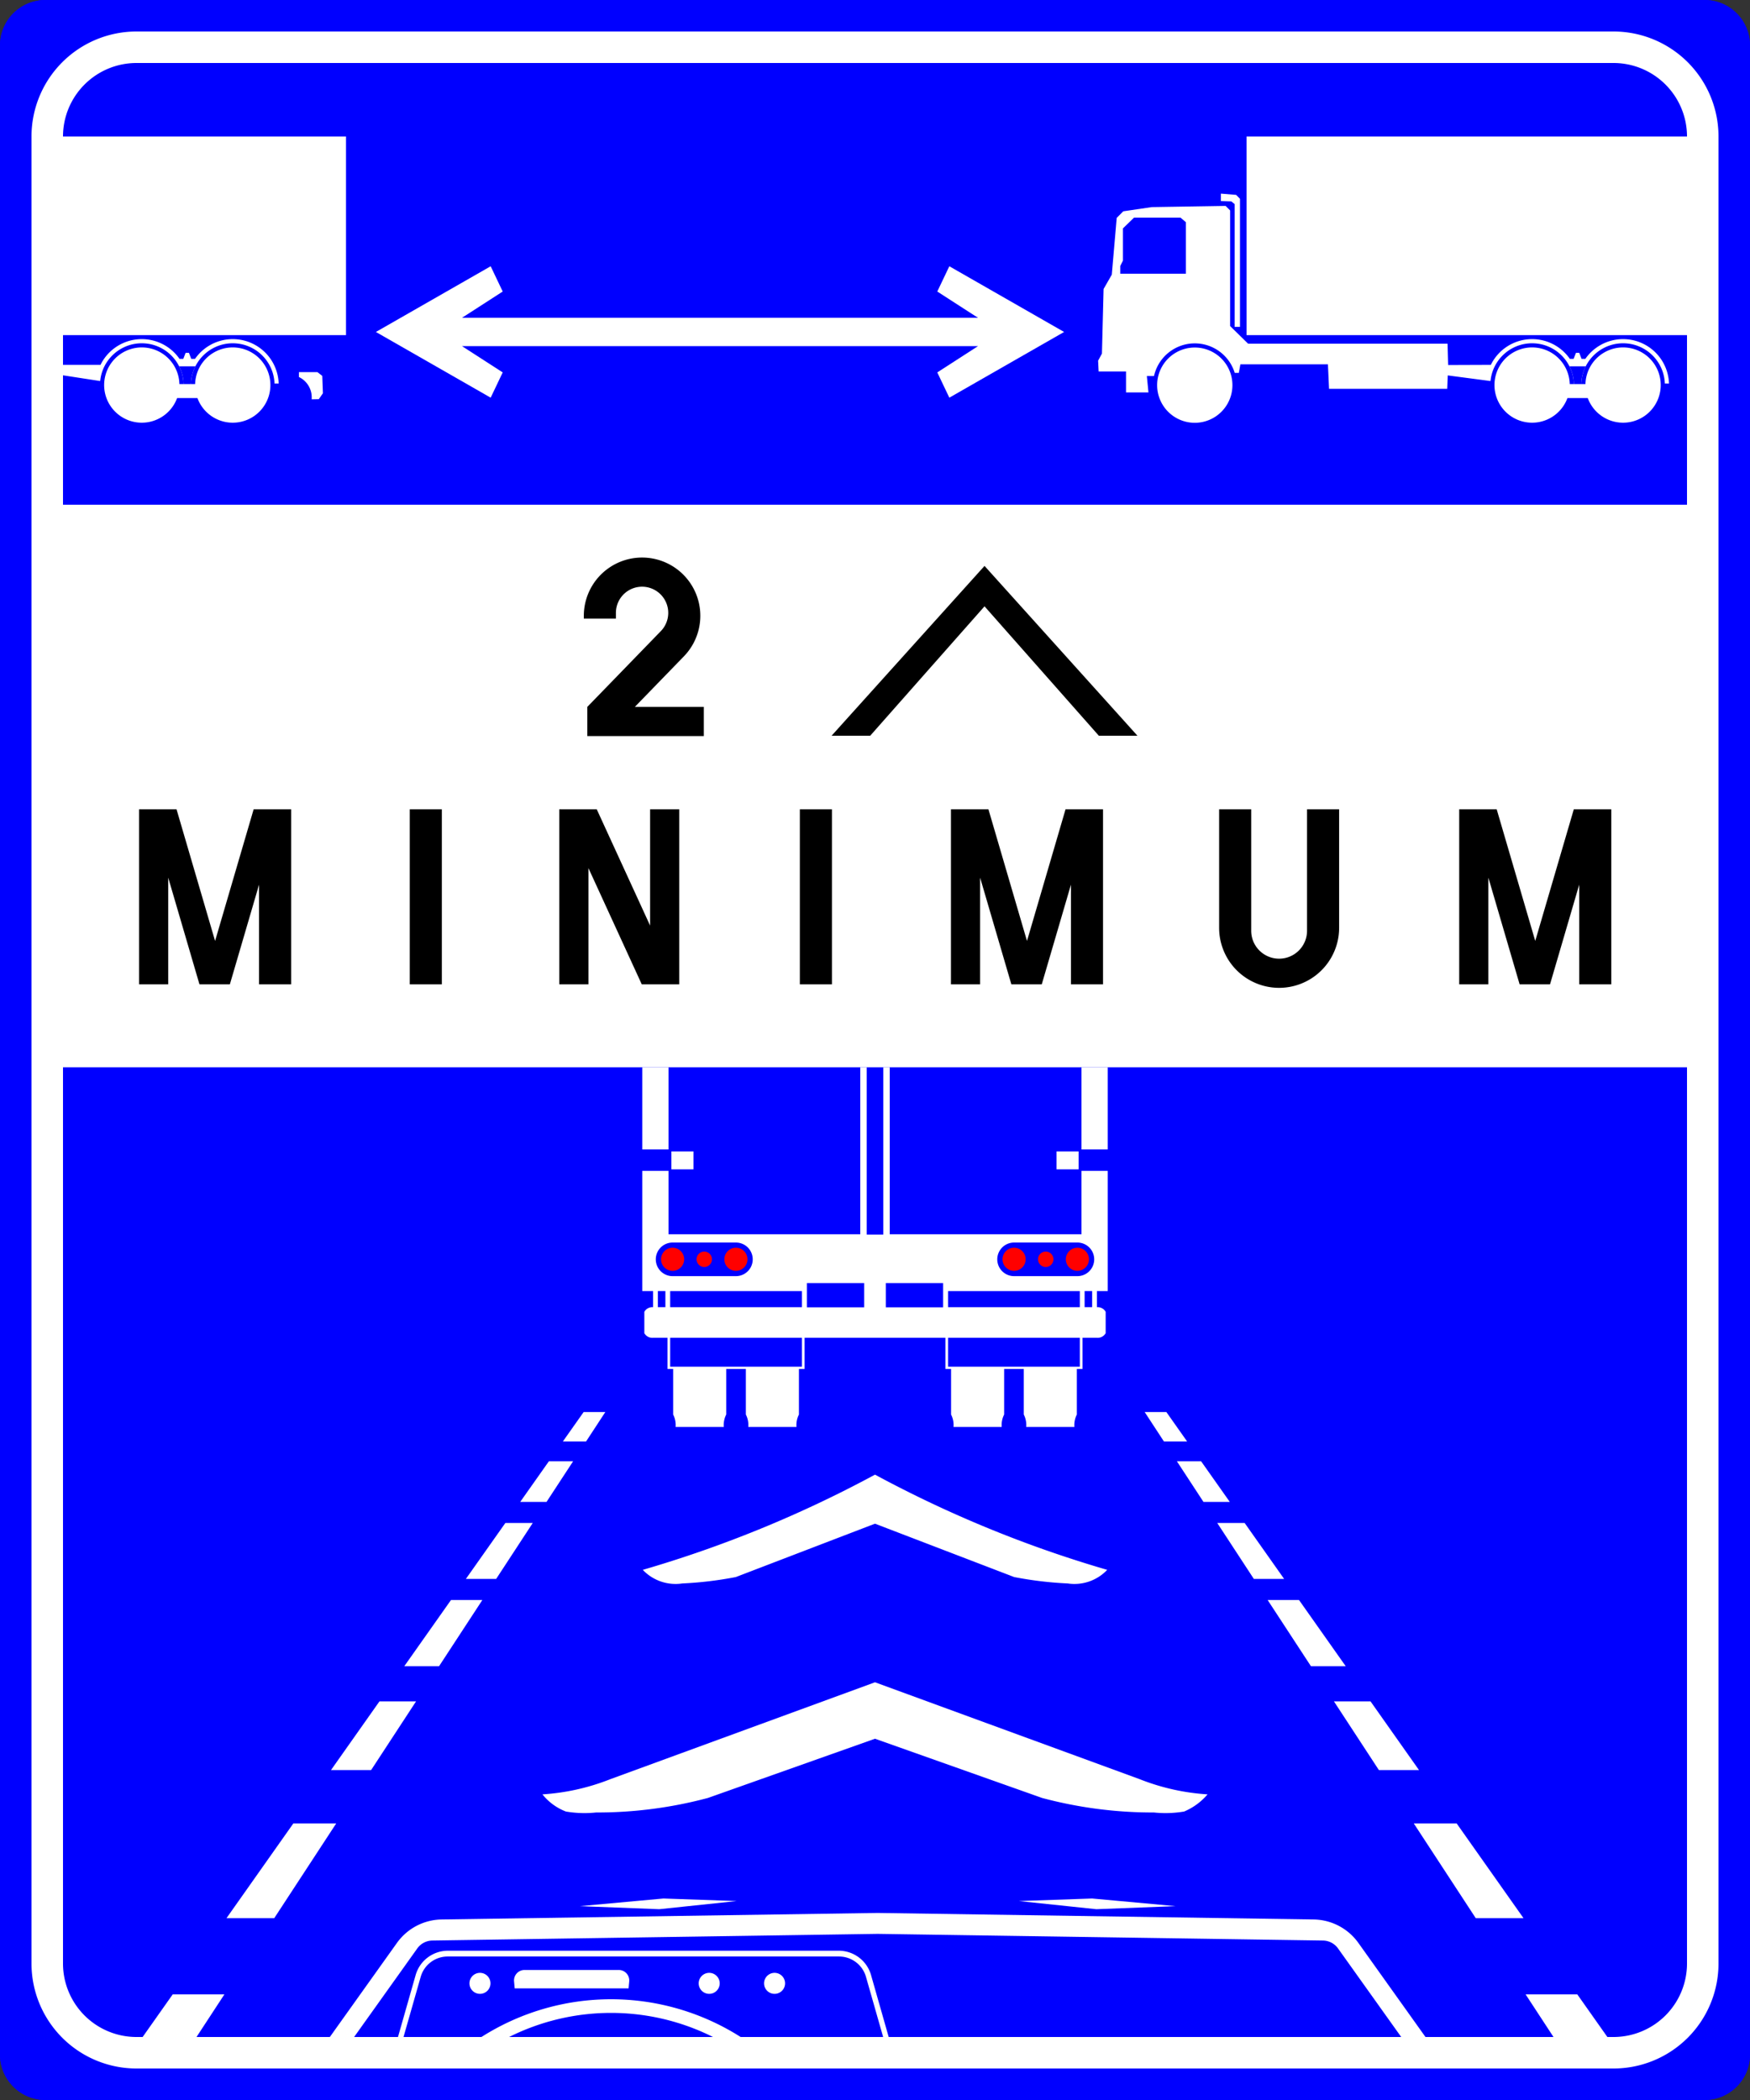 <?xml version="1.0" encoding="UTF-8"?>
<!DOCTYPE svg PUBLIC '-//W3C//DTD SVG 1.0//EN' 'http://www.w3.org/TR/2001/REC-SVG-20010904/DTD/svg10.dtd'>
<svg xmlns:xlink="http://www.w3.org/1999/xlink" xmlns="http://www.w3.org/2000/svg" width="2500" height="3000">
<rect width="100%" height="100%" fill="#333333" stroke="none"/>
<!--Gegenereerd door de SIMaD-toepassing (http://www.dlw.be).-->
<g style="stroke:none;fill-rule:evenodd;" transform="matrix(1,0,0,-1,0,3000)">
<path d=" M65 0 L2435 0 A65 65 0 0 1 2500 65 L2500 2935 A65 65 0 0 1 2435 3000 L65 3000 A65 65 0 0 1 0 2935 L0 65 A65 65 0 0 1 65 0 Z" style="fill:rgb(0,0,255);" />
<path d=" M195 45 L2305 45 A150 150 0 0 1 2455 195 L2455 2805 A150 150 0 0 1 2305 2955 L195 2955 A150 150 0 0 1 45 2805 L45 195 A150 150 0 0 1 195 45 Z" style="fill:rgb(255,255,255);" />
<path d=" M195 90 L2305 90 A105 105 0 0 1 2410 195 L2410 2805 A105 105 0 0 1 2305 2910 L195 2910 A105 105 0 0 1 90 2805 L90 195 A105 105 0 0 1 195 90 Z" style="fill:rgb(0,0,255);" />
<path d=" M2435 1.56319401867222E-13 A65 65 0 0 1 2500 65 L2500 2935 A65 65 0 0 1 2435 3000 L65 3000 A65 65 0 0 1 1.56319401867222E-13 2935 L1.56319401867222E-13 65 A65 65 0 0 1 65 1.56319401867222E-13 Z" style="fill:rgb(0,0,255);" />
<path d=" M2305 2955 L195 2955 A150 150 0 0 1 45 2805 L45 195 A150 150 0 0 1 195 45 L2305 45 A150 150 0 0 1 2455 195 L2455 2805 A150 150 0 0 1 2305 2955 Z" style="fill:rgb(255,255,255);" />
<path d=" M1406.46 2191.55 L1187.99 1948.96 L1243.15 1948.96 L1406.46 2133.82 L1569.76 1948.96 L1624.93 1948.96 Z" style="fill:rgb(0,0,0);" />
<path d=" M2410 1475.34 L90 1475.34 L90 195 A105 105 0 0 1 195 90 L2305 90 A105 105 0 0 1 2410 195 Z" style="fill:rgb(0,0,255);" />
<path d=" M90 2279 L2410 2279 L2410 2805 A105 105 0 0 1 2305 2910 L195 2910 A105 105 0 0 1 90 2805 Z" style="fill:rgb(0,0,255);" />
<path d=" M839.03 1948.5 L1005.46 1948.5 L1005.46 1990.17 L906.94 1990.17 L976.968 2062.345 A83.21 83.21 0 1 1 834.04 2120.29 L834.03 2120.29 L834.03 2116.36 L879.87 2116.36 L879.87 2124.46 A37.38 37.38 0 1 0 944.077 2098.429 L944.08 2098.43 L839.03 1990.17 Z" style="fill:rgb(0,0,0);" />
<path d=" M198.64 1593.79 L240.31 1593.79 L240.31 1746.23 L284.95 1593.79 L328.37 1593.79 L370.07 1736.19 L370.07 1593.79 L415.9 1593.79 L415.9 1843.79 L362.33 1843.79 L307.27 1655.78 L252.21 1843.79 L198.64 1843.79 Z" style="fill:rgb(0,0,0);" />
<path d=" M585.38 1593.79 L631.21 1593.79 L631.21 1843.79 L585.38 1843.79 Z" style="fill:rgb(0,0,0);" />
<path d=" M798.95 1593.79 L840.62 1593.79 L840.62 1759.84 L916.81 1593.79 L970.38 1593.79 L970.38 1843.79 L928.72 1843.79 L928.72 1677.75 L852.52 1843.79 L798.95 1843.79 Z" style="fill:rgb(0,0,0);" />
<path d=" M1142.65 1593.79 L1188.49 1593.79 L1188.49 1843.79 L1142.65 1843.79 Z" style="fill:rgb(0,0,0);" />
<path d=" M1358.49 1593.79 L1400.16 1593.79 L1400.16 1746.23 L1444.8 1593.79 L1488.22 1593.79 L1529.92 1736.19 L1529.92 1593.79 L1575.76 1593.79 L1575.76 1843.79 L1522.18 1843.79 L1467.13 1655.78 L1412.07 1843.79 L1358.49 1843.79 Z" style="fill:rgb(0,0,0);" />
<path d=" M1741.61 1843.79 L1741.61 1674.51 A85.71 85.71 0 0 1 1913.03 1674.51 L1913.04 1674.51 L1913.04 1843.79 L1867.2 1843.79 L1867.2 1670.34 A39.88 39.88 0 0 0 1787.44 1670.34 L1787.44 1843.79 Z" style="fill:rgb(0,0,0);" />
<path d=" M2084.58 1593.79 L2126.25 1593.79 L2126.25 1746.23 L2170.89 1593.79 L2214.31 1593.79 L2256.01 1736.19 L2256.01 1593.79 L2301.84 1593.79 L2301.84 1843.79 L2248.27 1843.79 L2193.21 1655.78 L2138.15 1843.79 L2084.58 1843.79 Z" style="fill:rgb(0,0,0);" />
<path d=" M1356.18 2619.63 L1520.14 2525.76 L1356.18 2431.89 L1338.99 2467.99 L1397.17 2505.54 L1075.5 2505.54 L659.97 2505.54 L718.15 2467.99 L700.96 2431.89 L537 2525.76 L700.96 2619.63 L718.15 2583.53 L659.97 2545.98 L1075.5 2545.98 L1397.17 2545.98 L1338.99 2583.53 Z" style="fill:rgb(255,255,255);" />
<path d=" M2410 2805 L1780.78 2805 L1780.78 2521.24 L2410 2521.24 Z" style="fill:rgb(255,255,255);" />
<path d=" M1763.75 2533.08 L1763.75 2708.45 L1759.06 2712.29 L1744.14 2712.75 L1744.14 2723.42 L1765.88 2721.6 L1771.42 2716.01 L1771.42 2533.08 Z" style="fill:rgb(255,255,255);" />
<path d=" M1760.6 2449.76 A53.77 53.77 0 0 1 1653.06 2449.76 A53.77 53.77 0 0 1 1760.6 2449.76 Z" style="fill:rgb(255,255,255);" />
<path d=" M1763.89 2467.33 L1769.75 2467.33 L1771.99 2479.56 L1897.03 2479.56 L1898.64 2444.56 L2067.46 2444.56 L2068.23 2463.7 L2129.306 2455.639 A59.7 59.7 0 0 0 2248.412 2451.36 L2248.42 2451.36 L2242.48 2451.36 A53.77 53.77 0 1 1 2239.189 2431.332 L2239.19 2431.33 L2268.231 2431.332 A53.77 53.77 0 1 1 2264.94 2451.36 L2264.93 2451.36 L2259.008 2451.36 A59.7 59.7 0 0 0 2378.35 2452.104 L2378.35 2452.1 L2384.283 2452.104 A65.63 65.63 0 0 1 2264.77 2487.326 L2264.76 2487.33 L2259.39 2487.33 L2256.08 2495.91 L2253.71 2495.91 L2251.33 2495.91 L2248.02 2487.33 L2242.65 2487.326 A65.63 65.63 0 0 1 2129.774 2478.745 L2129.77 2478.75 L2068.76 2478.51 L2067.93 2508.97 L1783.05 2508.97 L1757.31 2534.22 L1757.31 2699.36 L1750.88 2705.84 L1645.34 2704.13 L1604.69 2698.15 L1595.31 2688.76 L1588.28 2607.64 L1576.55 2587.15 L1574.2 2494.93 L1568.73 2484.69 L1569.47 2469.32 L1608.6 2469.32 L1608.6 2439.43 L1640.65 2439.43 L1638.36 2462.77 L1648.565 2462.771 A59.7 59.7 0 0 0 1763.886 2467.33 Z" style="fill:rgb(255,255,255);" />
<path d=" M90 2805 L90 2521.24 L494.3 2521.24 L494.3 2805 Z" style="fill:rgb(255,255,255);" />
<path d=" M427.59 2468.4 L453.43 2468.4 L460.39 2462.99 L461.31 2438.17 L455.45 2429.77 L445.183 2429.57 A32.11 32.11 0 0 1 427.042 2461.393 L427.04 2461.39 L427.04 2468.4 Z" style="fill:rgb(255,255,255);" />
<path d=" M267.53 2495.91 L265.15 2495.91 L261.85 2487.33 L256.47 2487.326 A65.63 65.63 0 0 1 143.594 2478.745 L143.59 2478.75 L90 2478.72 L90 2463.83 L143.126 2455.639 A59.7 59.7 0 0 0 262.232 2451.36 L262.24 2451.36 L256.3 2451.36 A53.77 53.77 0 1 1 253.009 2431.332 L253.02 2431.33 L282.051 2431.332 A53.77 53.77 0 1 1 278.76 2451.36 L278.75 2451.36 L272.828 2451.36 A59.7 59.7 0 0 0 392.17 2452.104 L392.17 2452.1 L398.103 2452.104 A65.63 65.63 0 0 1 278.59 2487.326 L278.59 2487.33 L273.22 2487.33 L269.91 2495.91 Z" style="fill:rgb(255,255,255);" />
<path d=" M1666.21 982.82 L1695.9 940.75 L1662.76 940.75 L1635.24 982.82 Z" style="fill:rgb(255,255,255);" />
<path d=" M1681.27 912.46 L1715.87 912.46 L1756.82 854.43 L1719.23 854.43 Z" style="fill:rgb(255,255,255);" />
<path d=" M1778.06 824.32 L1834.46 744.4 L1791.2 744.4 L1738.92 824.32 Z" style="fill:rgb(255,255,255);" />
<path d=" M1855.73 714.26 L1922.49 619.65 L1872.81 619.65 L1810.92 714.26 Z" style="fill:rgb(255,255,255);" />
<path d=" M1957.89 569.48 L2027.14 471.34 L1969.82 471.34 L1905.63 569.48 Z" style="fill:rgb(255,255,255);" />
<path d=" M2080.91 395.14 L2176.45 259.75 L2108.23 259.75 L2019.67 395.14 Z" style="fill:rgb(255,255,255);" />
<path d=" M2253.29 150.87 L2296.24 90 L2219.27 90 L2179.45 150.87 Z" style="fill:rgb(255,255,255);" />
<path d=" M1253.42 237.34 L1889.914 227.817 A27 27 0 0 0 1911.491 216.499 L1911.49 216.5 L2001.72 90 L2036.4 90 L1940.56 224.365 A80 80 0 0 1 1876.627 257.901 L1876.62 257.9 L1253.8 267.22 L630.973 257.901 A80 80 0 0 1 567.04 224.365 L567.04 224.37 L471.2 90 L505.87 90 L596.099 216.499 A27 27 0 0 0 617.676 227.817 L617.68 227.82 L1254.17 237.34 Z" style="fill:rgb(255,255,255);" />
<path d=" M833.79 982.82 L804.1 940.75 L837.24 940.75 L864.76 982.82 Z" style="fill:rgb(255,255,255);" />
<path d=" M818.73 912.46 L784.13 912.46 L743.18 854.43 L780.77 854.43 Z" style="fill:rgb(255,255,255);" />
<path d=" M721.94 824.32 L665.54 744.4 L708.8 744.4 L761.08 824.32 Z" style="fill:rgb(255,255,255);" />
<path d=" M644.27 714.26 L577.51 619.65 L627.19 619.65 L689.08 714.26 Z" style="fill:rgb(255,255,255);" />
<path d=" M542.11 569.48 L472.86 471.34 L530.18 471.34 L594.37 569.48 Z" style="fill:rgb(255,255,255);" />
<path d=" M419.09 395.14 L323.55 259.75 L391.77 259.75 L480.33 395.14 Z" style="fill:rgb(255,255,255);" />
<path d=" M246.71 150.87 L203.76 90 L280.73 90 L320.55 150.87 Z" style="fill:rgb(255,255,255);" />
<path d=" M1679.49 276.93 L1560.2 287.85 L1455.57 284.21 L1566.19 272.56 Z" style="fill:rgb(255,255,255);" />
<path d=" M1052.39 284.21 L941.76 272.56 L828.47 276.93 L947.76 287.85 Z" style="fill:rgb(255,255,255);" />
<path d=" M1250.5 1088.86 L1350.58 1088.86 L1350.58 1044.3 L1356.18 1044.3 L1358.67 1044.3 L1358.674 979.243 A33.22 33.22 0 0 0 1362.158 961.488 L1362.16 961.49 L1396.58 961.49 L1431.012 961.488 A33.22 33.22 0 0 0 1434.496 979.243 L1434.49 979.25 L1434.49 1044.3 L1448.51 1044.3 L1462.53 1044.3 L1462.534 979.243 A33.22 33.22 0 0 0 1466.018 961.488 L1466.02 961.49 L1500.44 961.49 L1534.872 961.488 A33.22 33.22 0 0 0 1538.356 979.243 L1538.35 979.25 L1538.35 1044.3 L1540.84 1044.3 L1546.44 1044.3 L1546.44 1088.86 L1567.038 1088.854 A13.11 13.11 0 0 1 1579.521 1095.465 L1579.52 1095.47 L1579.52 1110.72 L1579.521 1125.975 A13.11 13.11 0 0 1 1567.038 1132.586 L1567.04 1132.58 L1567.04 1155.58 L1582.47 1155.58 L1582.47 1327.35 L1545 1327.35 L1545 1236.75 L1271.07 1236.75 L1271.07 1475.34 L1261.81 1475.34 L1261.81 1236.34 L1250.5 1236.34 L1238.19 1236.34 L1238.19 1475.34 L1228.93 1475.34 L1228.93 1236.75 L955 1236.75 L955 1327.35 L917.53 1327.35 L917.53 1155.58 L932.96 1155.58 L932.962 1132.586 A13.11 13.11 0 0 1 920.479 1125.975 L920.48 1125.97 L920.48 1110.72 L920.479 1095.465 A13.11 13.11 0 0 1 932.962 1088.854 L932.96 1088.86 L953.56 1088.86 L953.56 1044.3 L959.16 1044.3 L961.65 1044.3 L961.644 979.243 A33.22 33.22 0 0 0 965.128 961.488 L965.13 961.49 L999.56 961.49 L1033.982 961.488 A33.22 33.22 0 0 0 1037.466 979.243 L1037.47 979.25 L1037.47 1044.3 L1051.49 1044.3 L1065.51 1044.3 L1065.504 979.243 A33.22 33.22 0 0 0 1068.988 961.488 L1068.99 961.49 L1103.42 961.49 L1137.842 961.488 A33.22 33.22 0 0 0 1141.326 979.243 L1141.33 979.25 L1141.33 1044.3 L1143.82 1044.3 L1149.42 1044.3 L1149.42 1088.86 Z" style="fill:rgb(255,255,255);" />
<path d=" M1250 516.09 L1011.424 431.528 A611.34 611.34 0 0 0 851.496 410.733 L851.493 410.732 A157.67 157.67 0 0 0 808.337 412.119 L808.332 412.12 A79.54 79.54 0 0 0 774.907 436.613 L774.907 436.612 A316.81 316.81 0 0 1 872.024 458.368 L872.03 458.37 L1250 596.74 L1627.976 458.368 A316.81 316.81 0 0 1 1725.093 436.612 L1725.084 436.611 A89.71 89.71 0 0 0 1691.659 412.118 L1691.663 412.119 A157.67 157.67 0 0 0 1648.507 410.732 L1648.504 410.733 A611.34 611.34 0 0 0 1488.576 431.528 L1488.58 431.53 Z" style="fill:rgb(255,255,255);" />
<path d=" M1250.006 893.37 A1694.64 1694.64 0 0 0 918.28 757.354 L918.276 757.362 A64.43 64.43 0 0 1 974.78 737.933 L974.785 737.922 A529.97 529.97 0 0 1 1051.177 747.066 L1051.17 747.07 L1250 823.31 L1448.823 747.066 A529.97 529.97 0 0 1 1525.215 737.922 L1525.22 737.933 A64.43 64.43 0 0 1 1581.724 757.362 L1581.72 757.354 A1694.64 1694.64 0 0 0 1249.994 893.37 Z" style="fill:rgb(255,255,255);" />
<path d=" M1539.18 1224.93 L1448.649 1224.93 A24 24 0 0 1 1448.7 1176.93 L1539.13 1176.93 A24 24 0 0 1 1539.181 1224.93 Z" style="fill:rgb(0,0,255);" />
<path d=" M960.819 1224.93 A24 24 0 0 1 960.87 1176.93 L1051.3 1176.93 A24 24 0 0 1 1051.351 1224.93 L1051.35 1224.93 Z" style="fill:rgb(0,0,255);" />
<path d=" M1620 2689.06 L1604.23 2673.75 L1604.23 2627.75 L1600.4 2620.09 L1600.4 2609 L1694.16 2609 L1694.16 2682.54 L1686.49 2689.06 Z" style="fill:rgb(0,0,255);" />
<path d=" M2253.71 2476.7 L2265.336 2476.695 A59.7 59.7 0 0 1 2259.008 2451.36 L2259 2451.36 L2253.71 2451.36 L2248.412 2451.36 A59.7 59.7 0 0 1 2242.084 2476.695 L2242.09 2476.7 Z" style="fill:rgb(0,0,255);" />
<path d=" M267.53 2476.7 L279.156 2476.695 A59.7 59.7 0 0 1 272.828 2451.36 L272.82 2451.36 L267.53 2451.36 L262.232 2451.36 A59.7 59.7 0 0 1 255.904 2476.695 L255.91 2476.7 Z" style="fill:rgb(0,0,255);" />
<path d=" M1261.64 90 L1236.934 176.56 A40 40 0 0 1 1198.65 204.97 L919.05 204.97 L639.46 204.97 A40 40 0 0 1 601.176 176.56 L601.17 176.56 L576.46 90 L568.55 90 L593.969 179.169 A48 48 0 0 0 639.91 213.26 L919.05 213.26 L1198.2 213.26 A48 48 0 0 0 1244.141 179.169 L1244.14 179.17 L1269.55 90 Z" style="fill:rgb(255,255,255);" />
<path d=" M1509.35 1329.5 L1540.87 1329.5 L1540.87 1355.15 L1509.35 1355.15 Z" style="fill:rgb(255,255,255);" />
<path d=" M1542.61 1047.59 L1354.42 1047.59 L1354.42 1088.86 L1542.61 1088.86 Z" style="fill:rgb(0,0,255);" />
<path d=" M1347.32 1167.02 L1347.32 1132.4 L1265.47 1132.4 L1265.47 1167.02 Z" style="fill:rgb(0,0,255);" />
<path d=" M1542.61 1155.58 L1542.61 1132.58 L1448.51 1132.58 L1354.42 1132.58 L1354.42 1155.58 L1448.51 1155.58 Z" style="fill:rgb(0,0,255);" />
<path d=" M1549.45 1132.61 L1549.45 1155.61 L1560.2 1155.61 L1560.2 1132.61 Z" style="fill:rgb(0,0,255);" />
<path d=" M1582.47 1357.93 L1545 1357.93 L1545 1475.34 L1582.47 1475.34 Z" style="fill:rgb(255,255,255);" />
<path d=" M990.65 1329.5 L959.13 1329.5 L959.13 1355.15 L990.65 1355.15 Z" style="fill:rgb(255,255,255);" />
<path d=" M957.39 1047.59 L1145.58 1047.59 L1145.58 1088.86 L957.39 1088.86 Z" style="fill:rgb(0,0,255);" />
<path d=" M1152.68 1167.02 L1152.68 1132.4 L1234.53 1132.4 L1234.53 1167.02 Z" style="fill:rgb(0,0,255);" />
<path d=" M957.39 1155.58 L957.39 1132.58 L1051.49 1132.58 L1145.58 1132.58 L1145.58 1155.58 L1051.49 1155.58 Z" style="fill:rgb(0,0,255);" />
<path d=" M950.55 1132.61 L950.55 1155.61 L939.8 1155.61 L939.8 1132.61 Z" style="fill:rgb(0,0,255);" />
<path d=" M917.53 1357.93 L955 1357.93 L955 1475.34 L917.53 1475.34 Z" style="fill:rgb(255,255,255);" />
<path d=" M816.63 185.76 L749.31 185.76 A15 15 0 0 1 734.372 169.4 L734.37 169.4 L735.27 159.45 L816.63 159.45 L897.98 159.45 L898.888 169.4 A15 15 0 0 1 883.95 185.76 Z" style="fill:rgb(255,255,255);" />
<path d=" M1058.066 90.002 A344.75 344.75 0 0 1 687.794 90.002 L687.8 90 L727.292 90.002 A325.25 325.25 0 0 0 1018.568 90.002 L1018.57 90 Z" style="fill:rgb(255,255,255);" />
<path d=" M1504.91 1201.02 A11 11 0 0 1 1482.91 1201.02 A11 11 0 0 1 1504.91 1201.02 Z" style="fill:rgb(255,0,0);" />
<path d=" M1465.2 1201.02 A16.5 16.5 0 0 1 1432.2 1201.02 A16.5 16.5 0 0 1 1465.2 1201.02 Z" style="fill:rgb(255,0,0);" />
<path d=" M1555.63 1201.02 A16.5 16.5 0 0 1 1522.63 1201.02 A16.5 16.5 0 0 1 1555.63 1201.02 Z" style="fill:rgb(255,0,0);" />
<path d=" M1017.09 1201.02 A11 11 0 0 1 995.09 1201.02 A11 11 0 0 1 1017.09 1201.02 Z" style="fill:rgb(255,0,0);" />
<path d=" M1067.8 1201.02 A16.5 16.5 0 0 1 1034.8 1201.02 A16.5 16.5 0 0 1 1067.8 1201.02 Z" style="fill:rgb(255,0,0);" />
<path d=" M977.37 1201.02 A16.5 16.5 0 0 1 944.37 1201.02 A16.5 16.5 0 0 1 977.37 1201.02 Z" style="fill:rgb(255,0,0);" />
<path d=" M1121.53 166.64 A15 15 0 0 1 1091.53 166.64 A15 15 0 0 1 1121.53 166.64 Z" style="fill:rgb(255,255,255);" />
<path d=" M1028.14 166.64 A15 15 0 0 1 998.14 166.64 A15 15 0 0 1 1028.14 166.64 Z" style="fill:rgb(255,255,255);" />
<path d=" M700.67 166.64 A15 15 0 0 1 670.67 166.64 A15 15 0 0 1 700.67 166.64 Z" style="fill:rgb(255,255,255);" />
</g>
</svg>
